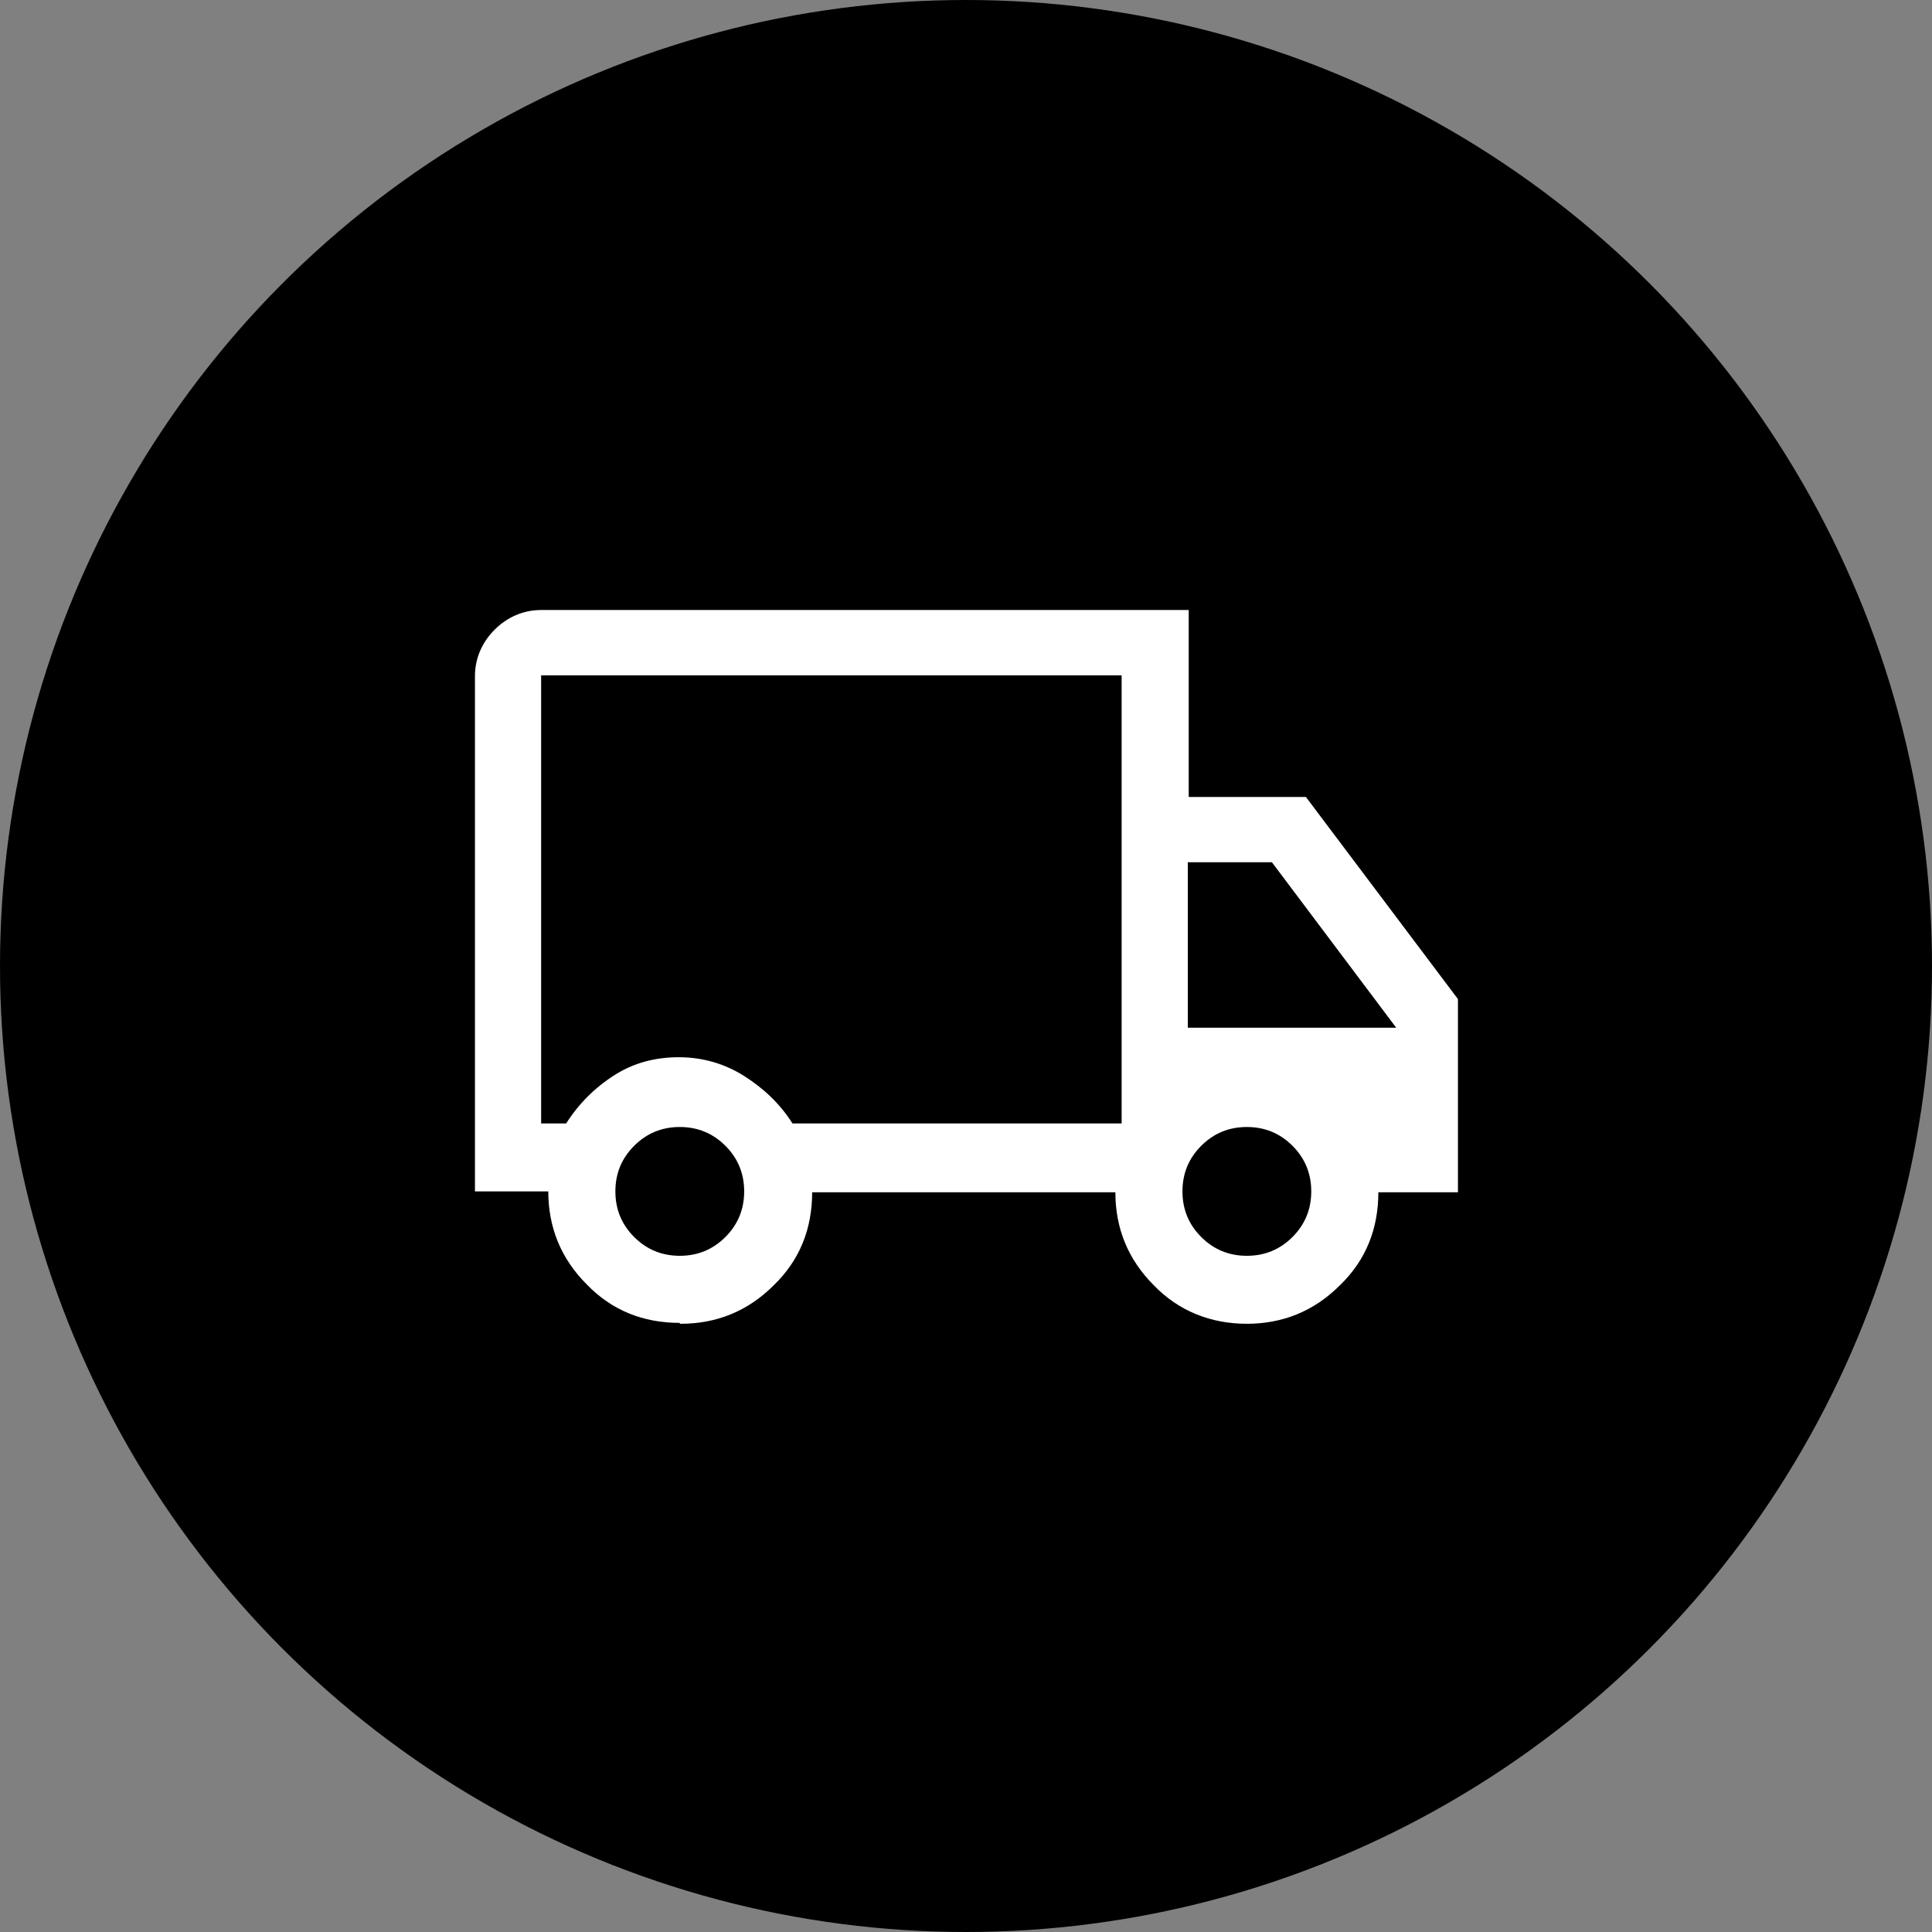 <?xml version="1.0" encoding="UTF-8"?>
<svg id="Layer_1" xmlns="http://www.w3.org/2000/svg" version="1.1" viewBox="0 0 216 216">
  <rect x="0" y="0" width="216" height="216" fill="#808080" stroke="none"/>
  <!-- Generator: Adobe Illustrator 29.0.1, SVG Export Plug-In . SVG Version: 2.1.0 Build 192)  -->
  <defs>
    <style>
      .st0 {
        fill: #fff;
      }
    </style>
  </defs>
  <g id="Layer_11" data-name="Layer_1">
    <circle cx="108" cy="108" r="108"/>
    <path class="st0" d="M76,147.9c-4.1,0-7.6-1.4-10.4-4.3-2.9-2.9-4.3-6.4-4.3-10.4h-8.2v-57.6c0-2,.8-3.8,2.2-5.2s3.2-2.2,5.2-2.2h72.4v20.9h13.1l17,22.6v21.6h-8.9c0,4.1-1.4,7.6-4.3,10.4-2.9,2.9-6.4,4.3-10.4,4.3s-7.6-1.4-10.4-4.3c-2.9-2.9-4.3-6.4-4.3-10.4h-33.9c0,4.1-1.4,7.6-4.3,10.4-2.9,2.9-6.4,4.3-10.4,4.3h-.1ZM76,140.4c2,0,3.7-.7,5.1-2.1s2.1-3.1,2.1-5.1-.7-3.7-2.1-5.1-3.1-2.1-5.1-2.1-3.7.7-5.1,2.1c-1.4,1.4-2.1,3.1-2.1,5.1s.7,3.7,2.1,5.1,3.1,2.1,5.1,2.1ZM60.5,125.6h2.8c1.4-2.2,3.2-4,5.4-5.4s4.6-2,7.2-2,5.1.7,7.3,2.1c2.2,1.4,4,3.1,5.4,5.3h36.8v-50.1H60.5v50.1ZM139.4,140.4c2,0,3.7-.7,5.1-2.1s2.1-3.1,2.1-5.1-.7-3.7-2.1-5.1-3.1-2.1-5.1-2.1-3.7.7-5.1,2.1c-1.4,1.4-2.1,3.1-2.1,5.1s.7,3.7,2.1,5.1,3.1,2.1,5.1,2.1ZM132.9,114.9h23.2l-13.9-18.5h-9.4v18.5h0Z"/>
  </g>
</svg>